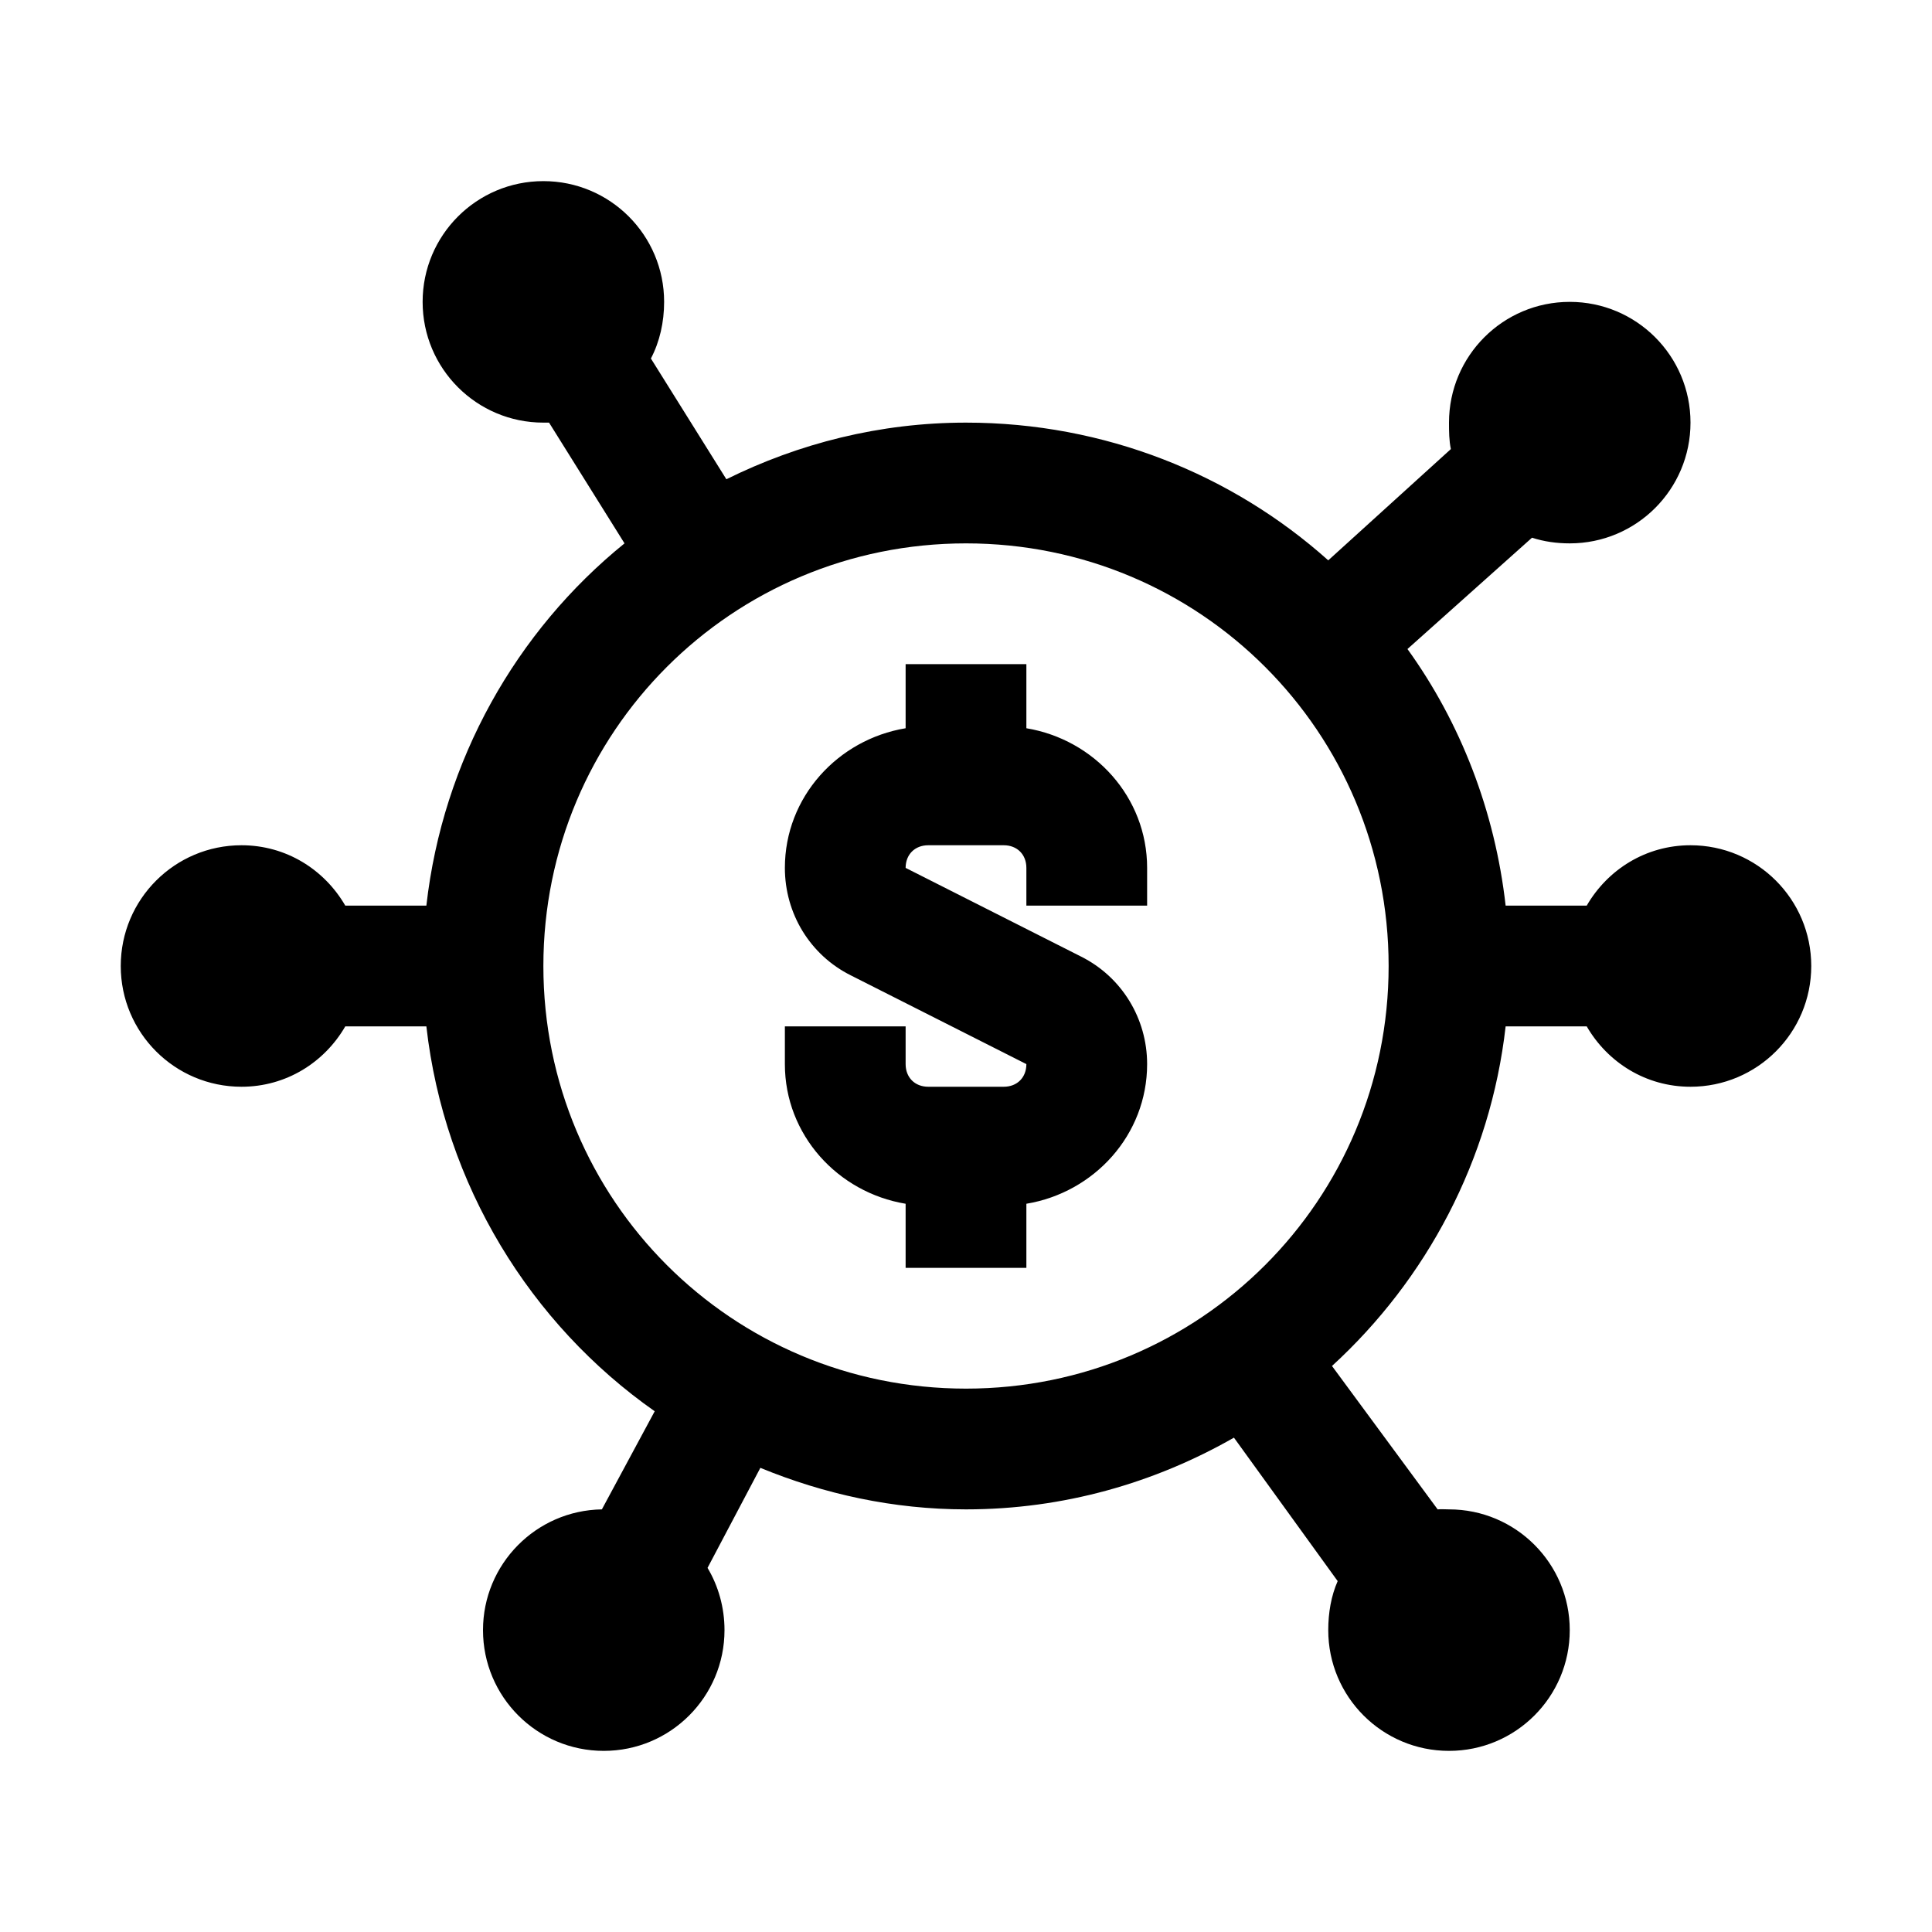 <?xml version="1.0" encoding="utf-8"?>
<svg xmlns="http://www.w3.org/2000/svg" viewBox="0 0 32 32" fill="#000000"><path style="text-indent:0;text-align:start;line-height:normal;text-transform:none;block-progression:tb;-inkscape-font-specification:Bitstream Vera Sans" d="M 9 3 C 7.895 3 7 3.895 7 5 C 7 6.105 7.895 7 9 7 C 9.032 7 9.062 7.001 9.094 7 L 10.344 9 C 8.552 10.451 7.334 12.593 7.062 15 L 5.719 15 C 5.373 14.403 4.74 14 4 14 C 2.895 14 2 14.895 2 16 C 2 17.105 2.895 18 4 18 C 4.74 18 5.373 17.597 5.719 17 L 7.062 17 C 7.359 19.623 8.783 21.929 10.844 23.375 L 9.969 25 C 8.879 25.017 8 25.906 8 27 C 8 28.105 8.895 29 10 29 C 11.105 29 12 28.105 12 27 C 12 26.625 11.898 26.268 11.719 25.969 L 12.594 24.312 C 13.645 24.745 14.795 25 16 25 C 17.615 25 19.125 24.562 20.438 23.812 L 22.156 26.188 C 22.048 26.433 22 26.714 22 27 C 22 28.105 22.895 29 24 29 C 25.105 29 26 28.105 26 27 C 26 25.895 25.105 25 24 25 C 23.937 25 23.874 24.994 23.812 25 L 22.062 22.625 C 23.626 21.193 24.687 19.215 24.938 17 L 26.281 17 C 26.627 17.597 27.26 18 28 18 C 29.105 18 30 17.105 30 16 C 30 14.895 29.105 14 28 14 C 27.26 14 26.627 14.403 26.281 15 L 24.938 15 C 24.761 13.434 24.191 11.969 23.312 10.75 L 25.375 8.906 C 25.571 8.97 25.783 9 26 9 C 27.105 9 28 8.105 28 7 C 28 5.895 27.105 5 26 5 C 24.895 5 24 5.895 24 7 C 24 7.148 24.001 7.298 24.031 7.438 L 22 9.281 C 20.407 7.857 18.297 7 16 7 C 14.575 7 13.23 7.344 12.031 7.938 L 10.781 5.938 C 10.927 5.66 11 5.335 11 5 C 11 3.895 10.105 3 9 3 z M 16 9 C 19.878 9 23 12.122 23 16 C 23 19.878 19.878 23 16 23 C 12.122 23 9 19.878 9 16 C 9 12.122 12.122 9 16 9 z M 15 11 L 15 12.062 C 13.877 12.248 13 13.202 13 14.375 C 13 15.13 13.417 15.819 14.094 16.156 L 17 17.625 C 17 17.847 16.847 18 16.625 18 L 15.375 18 C 15.153 18 15 17.847 15 17.625 L 15 17 L 13 17 L 13 17.625 C 13 18.798 13.877 19.752 15 19.938 L 15 21 L 17 21 L 17 19.938 C 18.123 19.752 19 18.798 19 17.625 C 19 16.87 18.581 16.182 17.906 15.844 L 15 14.375 C 15 14.153 15.153 14 15.375 14 L 16.625 14 C 16.847 14 17 14.153 17 14.375 L 17 15 L 19 15 L 19 14.375 C 19 13.202 18.123 12.248 17 12.062 L 17 11 L 15 11 z" fill="#000000"/></svg>

